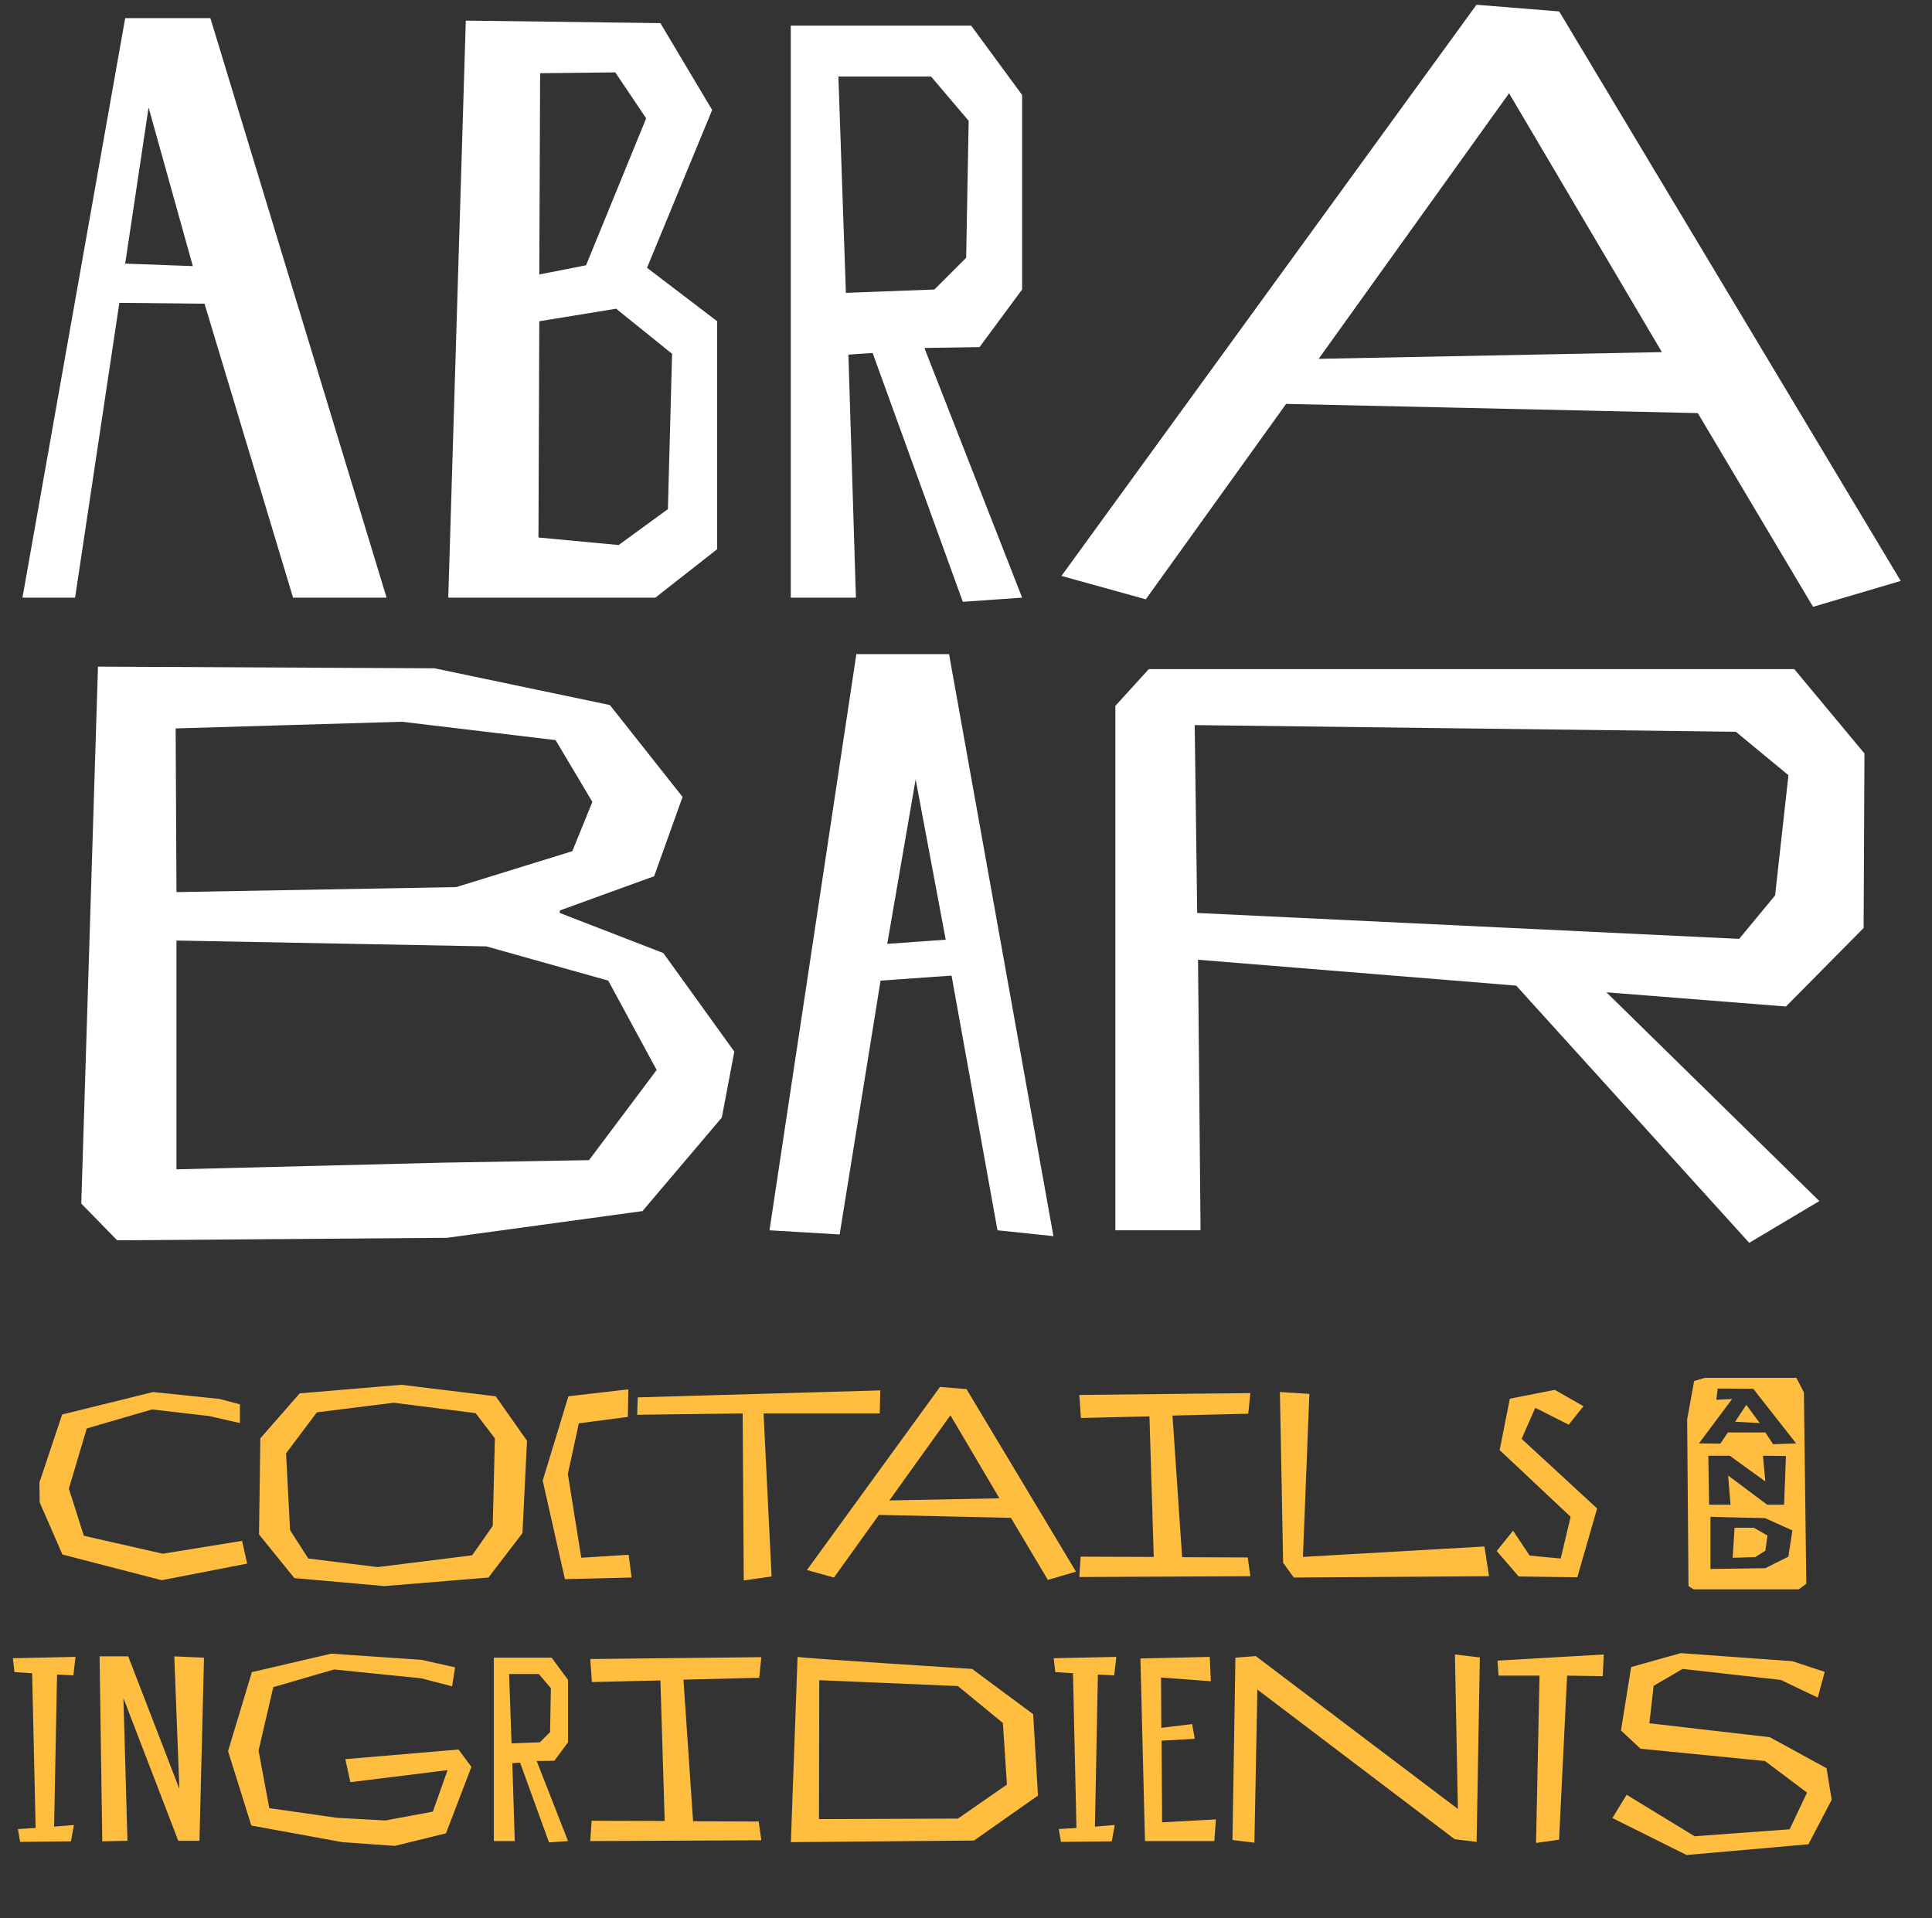 <svg width="139" height="138" viewBox="0 0 139 138" fill="none" xmlns="http://www.w3.org/2000/svg">
<rect x="0" y="0" width="139" height="138" fill="#333333" stroke="none"/>
<path d="M14.715 21.851L21.084 43L27.813 43L15.136 1.303L9.007 1.303L1.617 43H5.402L8.587 21.791L14.715 21.851ZM10.69 7.732L13.874 19.147L9.007 18.967L10.69 7.732ZM33.513 1.483L32.251 43H47.151L51.597 39.515L51.597 23.113L46.55 19.268L51.237 7.912L47.512 1.664L33.513 1.483ZM48.353 25.456L48.053 36.631L44.508 39.215L38.74 38.674L38.8 23.113L44.328 22.212L48.353 25.456ZM42.164 19.087L38.8 19.748L38.86 5.268L44.267 5.208L46.49 8.513L42.164 19.087ZM62.782 25.396L69.271 43.3L73.537 43L66.507 25.035L70.473 24.975L73.537 20.83V6.831L69.872 1.844L56.894 1.844L56.894 43H61.58L61.04 25.516L62.782 25.396ZM60.319 5.509L66.988 5.509L69.692 8.693L69.511 18.547L67.228 20.83L60.859 21.07L60.319 5.509ZM130.442 43.661L136.75 41.798L112.177 0.822L106.228 0.342L76.368 41.438L82.436 43.12L92.53 29.061L122.15 29.722L130.442 43.661ZM108.572 6.71L119.567 25.336L94.873 25.817L108.572 6.71ZM32.164 89.06L46.223 87.138L51.931 80.408L52.832 75.662L47.725 68.572L40.275 65.688V65.508L47.064 63.044L49.107 57.337L43.88 50.728L31.262 48.084L7.049 47.964L5.848 86.597L8.431 89.24L32.164 89.06ZM12.637 52.41L28.919 51.929L39.974 53.251L42.618 57.697L41.176 61.242L32.825 63.826L12.697 64.186L12.637 52.41ZM12.697 84.133L12.697 67.671L34.987 68.091L43.76 70.555L47.244 76.984L42.378 83.472L31.863 83.653L12.697 84.133ZM61.611 47.063L55.362 88.519L60.409 88.82L63.353 70.555L68.46 70.194L71.765 88.519L75.79 88.94L68.28 47.063L61.611 47.063ZM63.834 67.911L65.877 56.075L68.04 67.611L63.834 67.911ZM109.086 70.915L125.849 89.421L130.895 86.416L115.575 71.396L128.492 72.417L134.08 66.77L134.14 54.212L129.093 48.144L82.65 48.144L80.246 50.788V88.519H86.375L86.194 69.053L109.086 70.915ZM127.711 64.426L125.128 67.551L86.134 65.688L85.954 52.17L124.887 52.65L128.672 55.775L127.711 64.426Z" fill="white"/>
<path d="M15.066 101.888L17.262 102.389V101.041L15.798 100.655L11.021 100.155L4.472 101.773L2.835 106.665L2.854 108.09L4.491 111.847L11.637 113.696L17.782 112.501L17.416 110.864L11.714 111.789L6.032 110.498L4.954 107.108L6.244 102.774L10.944 101.407L15.066 101.888ZM21.178 113.542L27.669 114.119L35.142 113.503L37.589 110.306L37.916 103.66L35.663 100.463L28.882 99.635L21.563 100.251L18.731 103.487L18.635 110.402L21.178 113.542ZM22.796 101.618L28.324 100.925L34.218 101.676L35.605 103.487L35.451 109.785L33.968 111.904L27.168 112.752L22.179 112.135L20.869 110.094L20.581 104.566L22.796 101.618ZM45.228 111.866L41.819 112.078L40.855 106.049L41.645 102.408L45.17 101.946L45.209 99.962L40.894 100.463L39.045 106.53L40.644 113.619L45.44 113.503L45.228 111.866ZM63.333 100.039L45.882 100.54L45.843 101.792L53.432 101.696L53.51 113.715L55.513 113.426L54.935 101.696H63.294L63.333 100.039ZM75.391 113.676L77.413 113.079L69.535 99.943L67.628 99.789L58.055 112.964L60 113.503L63.236 108.996L72.732 109.208L75.391 113.676ZM68.379 101.83L71.904 107.802L63.987 107.956L68.379 101.83ZM77.653 113.465L89.961 113.407L89.768 112.058L85.049 112.039L84.356 101.85L89.807 101.715L89.961 100.232L77.653 100.366L77.768 102.023L82.699 101.907L83.007 112.02L77.749 112.001L77.653 113.465ZM92.085 100.155L92.316 112.444L93.086 113.503L107.128 113.407L106.801 111.269L93.741 112.02L94.204 100.289L92.085 100.155ZM110.457 101.291L112.865 102.505L113.924 101.175L111.863 100L108.627 100.636L107.895 104.334L113 109.131L112.287 112.135L110.053 111.924L108.858 110.132L107.683 111.596L109.263 113.426L113.481 113.484L114.907 108.533L109.475 103.525L110.457 101.291ZM122.656 99.134L121.886 99.365L121.385 102.119L121.481 114.119L121.847 114.351L129.417 114.351L129.956 113.946L129.783 100.174L129.244 99.134H122.656ZM123.061 109.131C124.062 109.169 126.99 109.227 126.99 109.227L128.955 110.113L128.666 112.001L127.009 112.829L123.061 112.887V109.131ZM126.836 104.739L128.492 104.758L128.358 108.264L127.144 108.264L124.332 106.164L124.505 108.264H122.964L122.906 104.739H124.447L127.009 106.588L126.836 104.739ZM122.232 103.853L124.621 100.655L123.484 100.713L123.581 99.904L126.142 99.923L129.224 103.853L127.568 103.911L127.009 103.063H124.313L123.773 103.872L122.232 103.853ZM127.163 110.479L126.181 109.92H124.794L124.659 112.078C125.256 112.078 125.719 112.039 126.277 112.039L127.009 111.577L127.163 110.479ZM125.642 101.079L124.833 102.293L126.605 102.389L125.642 101.079ZM5.279 120.541L5.433 119.212L0.926 119.309L1.041 120.31L2.312 120.387L2.563 131.521L1.291 131.598L1.446 132.522L5.105 132.484L5.317 131.309L3.892 131.424L4.104 120.484L5.279 120.541ZM14.677 119.27L12.539 119.174L12.905 128.708L9.226 119.174H7.165L7.358 132.484L9.169 132.445L8.88 122.179L12.828 132.445H14.35L14.677 119.27ZM30.314 120.753L32.529 121.331L32.74 119.964L30.333 119.424L23.822 118.981L18.121 120.31L16.407 125.993L18.082 131.347L24.631 132.542L28.407 132.811L32.086 131.906L33.916 127.129L32.991 125.877L24.843 126.57L25.209 128.227L32.201 127.36L31.142 130.346L27.732 130.981L24.227 130.789L19.373 130.095L18.602 125.954L19.662 121.389L24.034 120.118L30.314 120.753ZM37.419 126.821L39.499 132.561L40.867 132.465L38.613 126.705L39.885 126.686L40.867 125.357L40.867 120.869L39.692 119.27H35.531L35.531 132.465H37.034L36.86 126.859L37.419 126.821ZM36.629 120.445H38.767L39.634 121.466L39.576 124.625L38.844 125.357L36.803 125.434L36.629 120.445ZM42.468 132.465L54.776 132.407L54.584 131.058L49.864 131.039L49.171 120.85L54.622 120.715L54.776 119.232L42.468 119.366L42.583 121.023L47.514 120.907L47.823 131.02L42.564 131.001L42.468 132.465ZM57.382 119.212L56.9 132.542L70.075 132.426L74.679 129.19L74.332 123.334L69.94 120.079C69.94 120.079 57.478 119.289 57.382 119.212ZM72.444 128.4L68.919 130.847L58.922 130.885L58.942 120.888L68.919 121.312L72.155 123.97L72.444 128.4ZM80.163 120.541L80.317 119.212L75.81 119.309L75.925 120.31L77.197 120.387L77.447 131.521L76.176 131.598L76.33 132.522L79.99 132.484L80.201 131.309L78.776 131.424L78.988 120.484L80.163 120.541ZM87.038 119.212L82.049 119.328L82.377 132.465H87.366L87.481 130.904L83.61 131.116L83.571 125.241L85.96 125.106L85.767 124.047L83.552 124.317L83.533 120.696L87.115 120.965L87.038 119.212ZM88.883 119.27L88.671 132.387L90.25 132.58L90.462 121.562L104.658 132.33L106.237 132.522L106.469 119.251L104.677 119.039L104.889 130.153L90.347 119.155L88.883 119.27ZM115.386 119.039L107.739 119.482L107.816 120.561H110.763L110.513 132.599L112.169 132.368L112.747 120.561L115.309 120.599L115.386 119.039ZM128.123 120.869L130.781 122.14L131.282 120.291L128.951 119.521L120.919 118.943L117.355 119.944L116.623 124.509L118.029 125.819L126.986 126.705L130.01 128.978L128.758 131.617L121.92 132.118L117.028 129.132L116.007 130.808L121.343 133.466L130.107 132.696L131.782 129.498L131.416 127.225L127.333 124.991L118.665 123.989L118.973 121.293L121.054 120.079L128.123 120.869Z" fill="#FFBE3F"/>
</svg>

